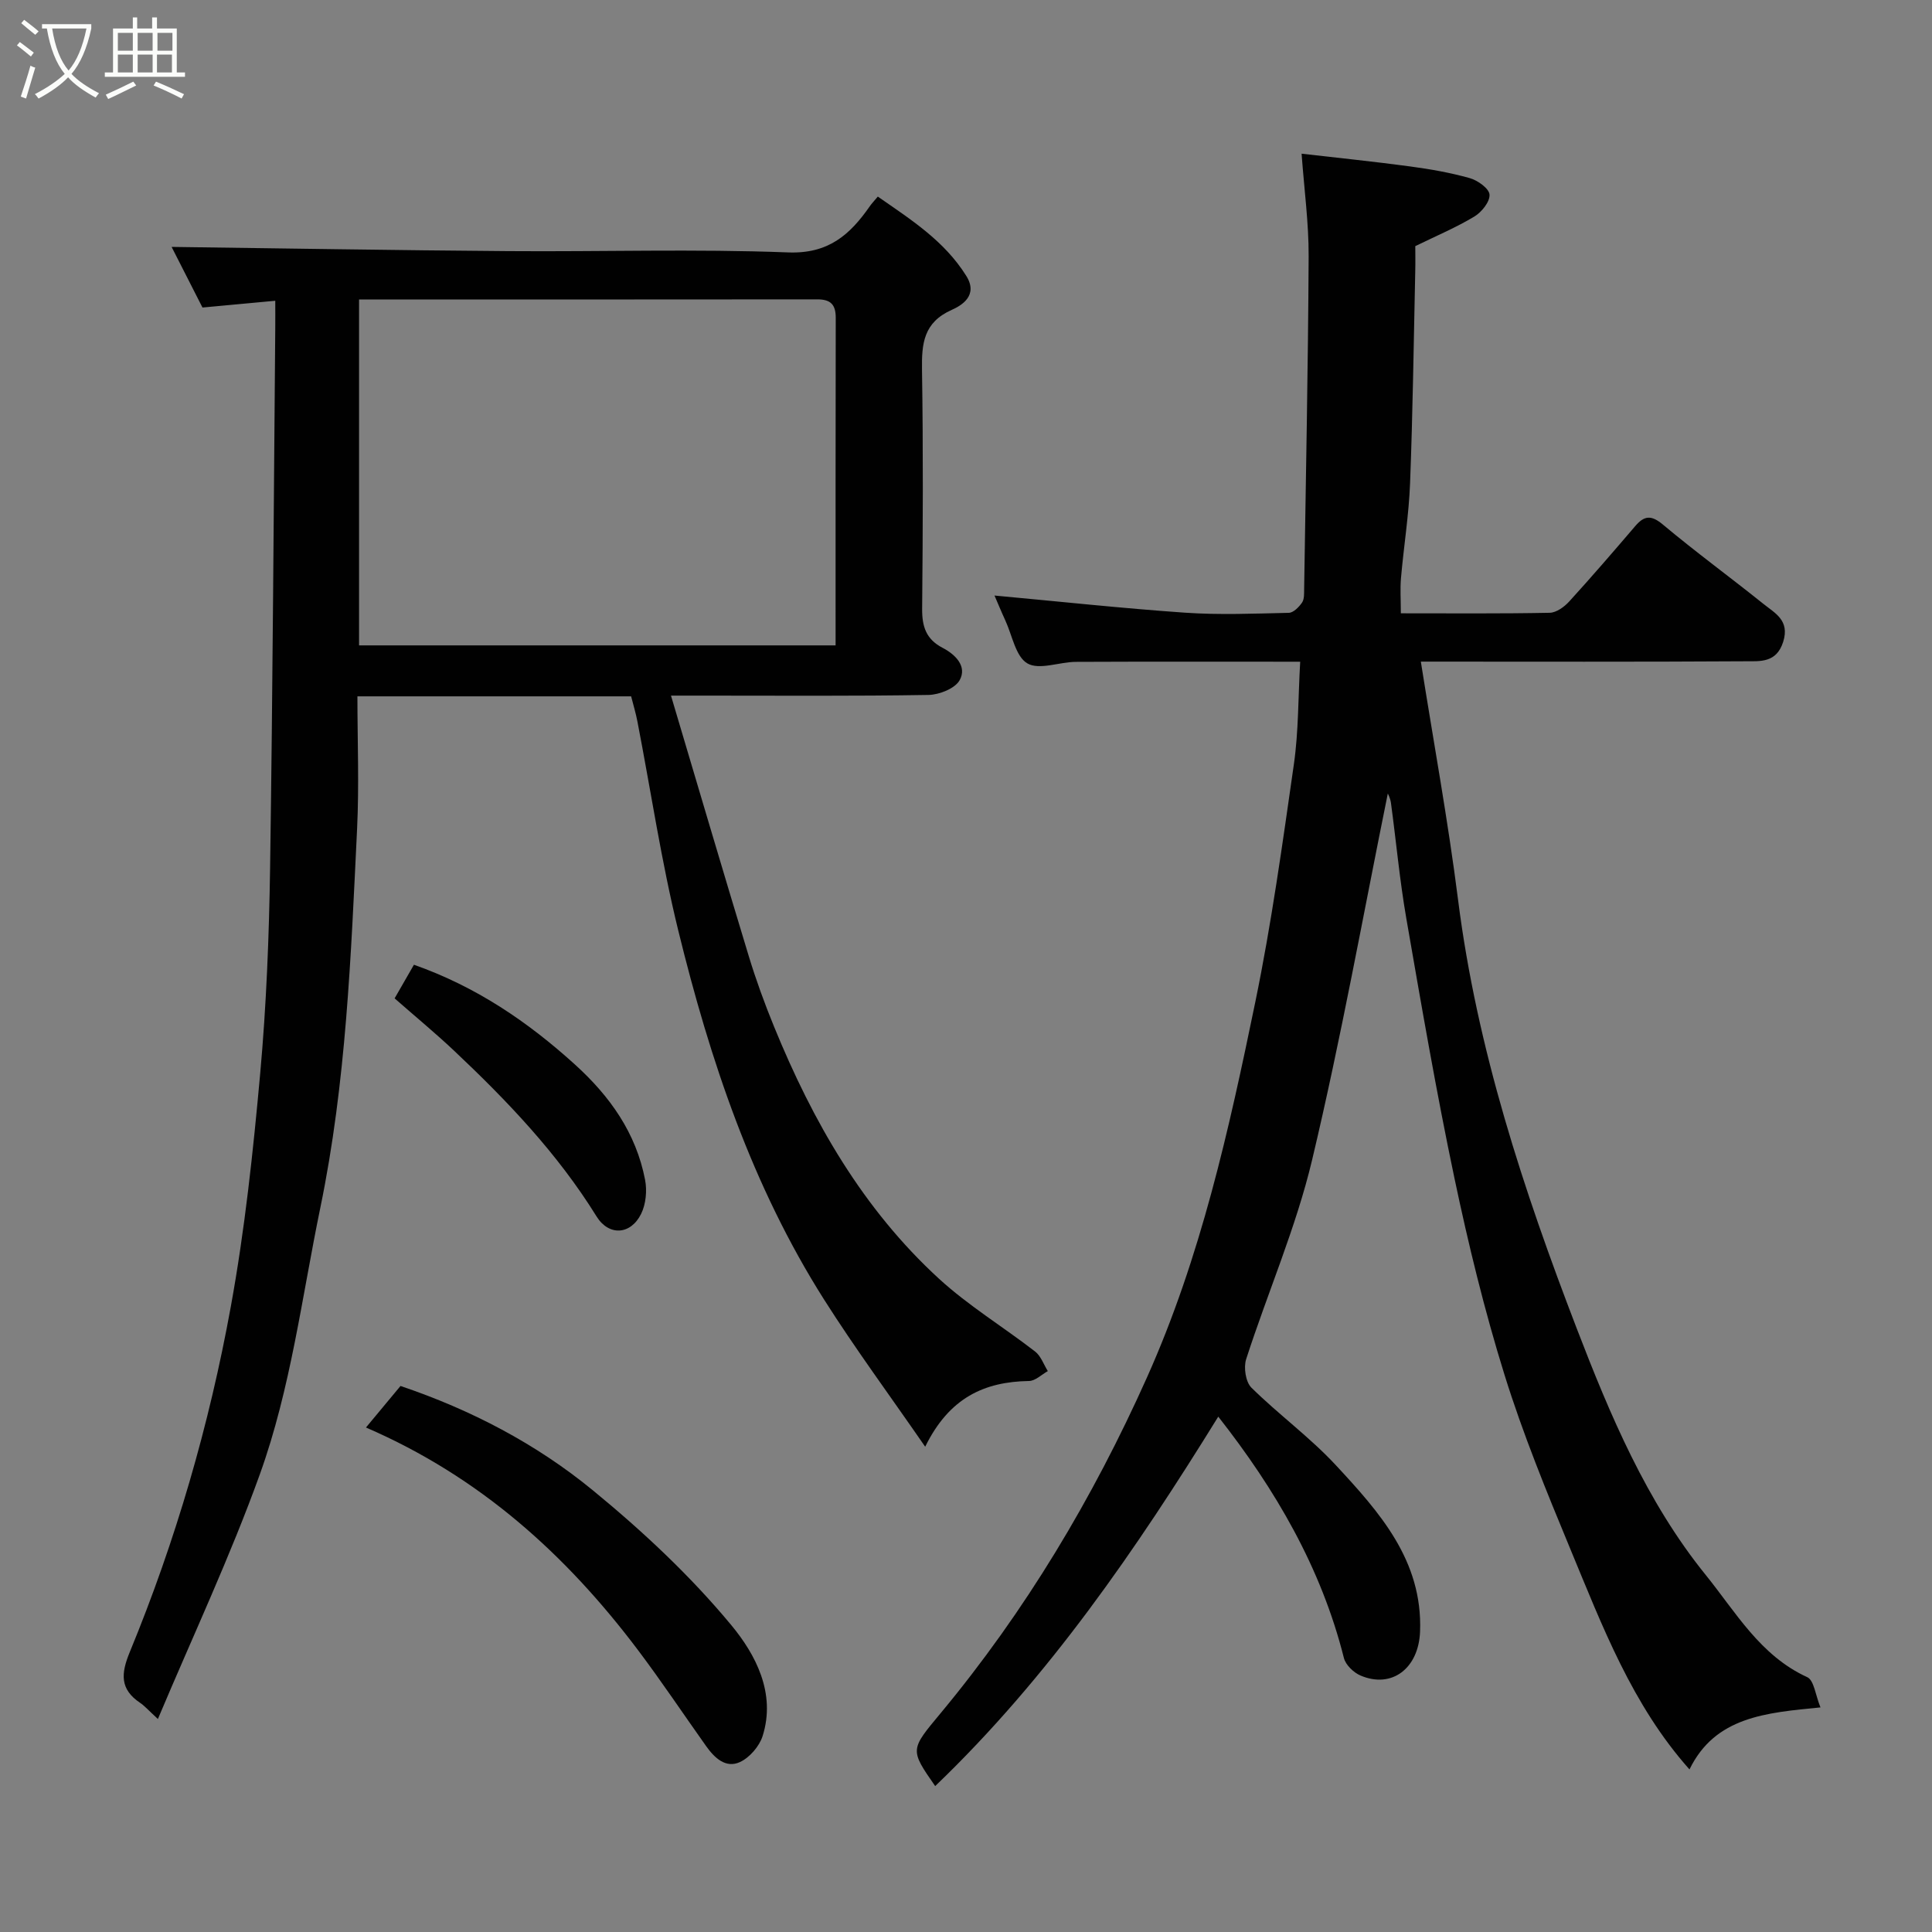 <svg enable-background="new 0 0 400 400" viewBox="0 0 400 400" xmlns="http://www.w3.org/2000/svg"><rect x="0" y="0" width="400" height="400" fill="#808080" stroke="none"/><path d="m6.4 11.7c-1-.8-1.9-1.6-2.9-2.3l.6-.7c.9.7 1.9 1.4 2.9 2.2zm-2.1 8.3c.7-2.1 1.4-4.2 2-6.4.2.1.6.3 1 .4-.7 2.3-1.3 4.4-1.9 6.4zm3-12.8c-1.1-.9-2.1-1.7-2.9-2.4l.6-.7c1 .8 2 1.5 3 2.4zm1.4-1.3v-.9h10.2v.9c-.9 4.2-2.3 7.3-4.1 9.4 1.3 1.4 3.2 2.7 5.7 4-.2.2-.4.5-.7.9-2.5-1.4-4.4-2.7-5.7-4.2-1.4 1.5-3.5 3-6.1 4.4 0 0 0 0-.1-.1-.3-.4-.5-.7-.7-.8 2.7-1.4 4.7-2.8 6.2-4.2-1.8-2.2-3-5.3-3.7-9.4zm9.2 0h-7.1c.6 3.8 1.7 6.7 3.4 8.7 1.7-2 2.9-4.8 3.7-8.7z" fill="#fbfcfa"/><path d="m31.6 3.6h.9v2.3h4.1v9.1h1.7v.9h-16.6v-.9h1.7v-9.1h4.1v-2.3h.9v2.3h3.1v-2.3zm-4 13.3.6.8c-1.9.9-3.8 1.9-5.8 2.8-.2-.3-.3-.6-.5-.9 2-.9 3.9-1.8 5.7-2.7zm-3.2-10.1v3.7h3.1v-3.7zm0 4.5v3.7h3.1v-3.7zm4.1-4.5v3.7h3.1v-3.7zm0 4.5v3.7h3.1v-3.7zm9.1 9.1c-2.1-1.1-4.1-2-5.8-2.7l.5-.8c2.2.9 4.1 1.8 5.8 2.6zm-1.9-13.6h-3.1v3.7h3.1zm-3.2 4.5v3.7h3.1v-3.7z" fill="#fbfcfa"/><g fill="#010101"><path d="m269.19 137c-16.13 0-31.29-.04-46.44.03-3.42.02-7.59 1.75-10.04.32-2.43-1.41-3.14-5.8-4.57-8.9-.81-1.75-1.54-3.54-2.24-5.15 13.28 1.22 26.34 2.64 39.44 3.55 7.13.49 14.33.19 21.49.03.96-.02 2.11-1.2 2.75-2.13.49-.73.41-1.91.43-2.89.35-22.93.82-45.86.93-68.79.03-6.86-.91-13.73-1.46-21.25 7.54.87 14.99 1.63 22.41 2.63 4.18.56 8.37 1.29 12.41 2.43 1.65.46 4.01 2.15 4.09 3.42.1 1.46-1.62 3.61-3.12 4.52-3.73 2.25-7.79 3.96-12.25 6.14 0 1.35.04 3.33-.01 5.31-.32 14.6-.51 29.2-1.07 43.79-.25 6.55-1.31 13.07-1.88 19.61-.2 2.27-.03 4.57-.03 7.31 10.58 0 20.7.09 30.82-.11 1.38-.03 3.02-1.22 4.04-2.34 4.66-5.11 9.17-10.35 13.67-15.61 1.88-2.2 3.32-2.33 5.74-.3 6.77 5.67 13.92 10.89 20.81 16.42 2.4 1.93 5.46 3.39 4.09 7.81-1.39 4.45-4.81 4.04-7.84 4.06-22.15.14-44.31.07-67.19.07 2.63 16.64 5.63 32.93 7.71 49.34 3.9 30.8 13.55 60.08 24.58 88.76 6.86 17.83 14.44 35.86 26.7 51.01 6.22 7.69 11.28 16.7 21.01 21.15 1.41.64 1.7 3.73 2.74 6.26-11.31 1.11-21.81 1.93-27.12 12.84-11.87-13.32-18.04-29.66-24.69-45.68-4.92-11.87-9.81-23.81-13.62-36.06-4.15-13.34-7.47-26.98-10.35-40.66-3.76-17.86-6.86-35.87-9.98-53.86-1.37-7.9-2.09-15.9-3.17-23.85-.14-1-.65-1.95-.65-1.93-5.06 24.9-9.65 50.56-15.68 75.88-3.34 14.03-9.2 27.45-13.65 41.23-.55 1.72-.1 4.71 1.09 5.89 5.63 5.55 12.11 10.27 17.47 16.04 9.02 9.72 18 19.73 17.45 34.43-.28 7.65-5.84 11.9-12.33 9.13-1.43-.61-3.08-2.19-3.44-3.63-4.7-18.69-14.17-34.89-26.01-49.97-16.9 27.33-35.09 53.94-58.61 76.49-5.3-7.61-5.17-7.51 1.15-15.12 17.54-21.12 31.48-44.43 42.7-69.49 11.14-24.88 16.97-51.25 22.42-77.69 3.36-16.3 5.64-32.83 8-49.31.97-6.78.87-13.73 1.3-21.18z"/><path d="m130.67 144.17c-18.8 0-37.42 0-56.67 0 0 9.26.37 18.38-.07 27.46-1.27 26.25-2.25 52.46-7.61 78.42-3.82 18.5-6.12 37.41-12.53 55.21-6.11 16.97-13.82 33.36-21.1 50.64-2-1.84-2.76-2.73-3.69-3.35-4.2-2.83-3.97-6.05-2.14-10.49 9.52-23.09 16.47-47.03 20.93-71.56 2.9-15.93 4.62-32.11 6.08-48.24 1.28-14.15 1.84-28.39 2.05-42.59.55-37.26.74-74.53 1.07-111.8.02-1.81 0-3.61 0-5.6-5.06.47-9.69.9-15.07 1.4-2.18-4.28-4.58-9-6.39-12.55 23.02.3 46.34.7 69.66.87 19.33.15 38.68-.48 57.99.27 8.34.32 12.79-3.66 16.89-9.54.37-.54.83-1.01 1.67-2.02 6.82 4.75 13.75 9.12 18.31 16.41 2.54 4.05-.92 6.12-3.01 7.05-5.82 2.6-6.23 6.94-6.15 12.38.26 16.49.18 33 .03 49.49-.03 3.68.8 6.31 4.24 8.1 2.58 1.34 5.13 3.79 3.53 6.69-.96 1.73-4.21 3.02-6.46 3.06-15.49.26-31 .14-46.49.14-1.81 0-3.62 0-6.82 0 5.49 18.45 10.71 36.18 16.08 53.86 1.51 4.98 3.3 9.89 5.27 14.7 8 19.59 18.39 37.73 34.13 52.16 6.11 5.6 13.32 9.98 19.91 15.08 1.2.93 1.77 2.68 2.63 4.05-1.29.72-2.58 2.03-3.89 2.05-9.22.15-16.51 3.43-21.5 13.61-7.37-10.68-14.51-20.34-20.92-30.45-14.92-23.53-23.64-49.65-30.21-76.46-3.49-14.23-5.65-28.79-8.44-43.19-.33-1.75-.85-3.45-1.31-5.26zm-56.33-82.17v71.62h98.66c0-22.86-.02-45.34.03-67.81.01-2.78-1.08-3.84-3.85-3.83-31.48.04-62.95.02-94.84.02z"/><path d="m75.77 295.55c2.57-3.09 4.84-5.82 7.15-8.6 14.6 4.93 28.1 11.98 39.83 21.61 10.29 8.44 20.18 17.68 28.65 27.9 4.99 6.02 9.31 14.07 6.49 22.97-.67 2.12-2.68 4.45-4.68 5.38-2.96 1.37-5.29-.87-7.01-3.29-4.73-6.65-9.25-13.44-14.16-19.95-14.84-19.67-32.64-35.8-56.27-46.02z"/><path d="m81.7 206.7c1.24-2.15 2.57-4.47 4-6.96 12.86 4.53 23.53 11.77 33.33 20.65 7.29 6.61 12.66 14.19 14.53 23.89.43 2.24.17 5.04-.83 7.05-2.16 4.36-6.68 4.62-9.22.52-8.07-13.03-18.52-23.97-29.58-34.39-3.82-3.59-7.86-6.93-12.23-10.76z"/></g></svg>